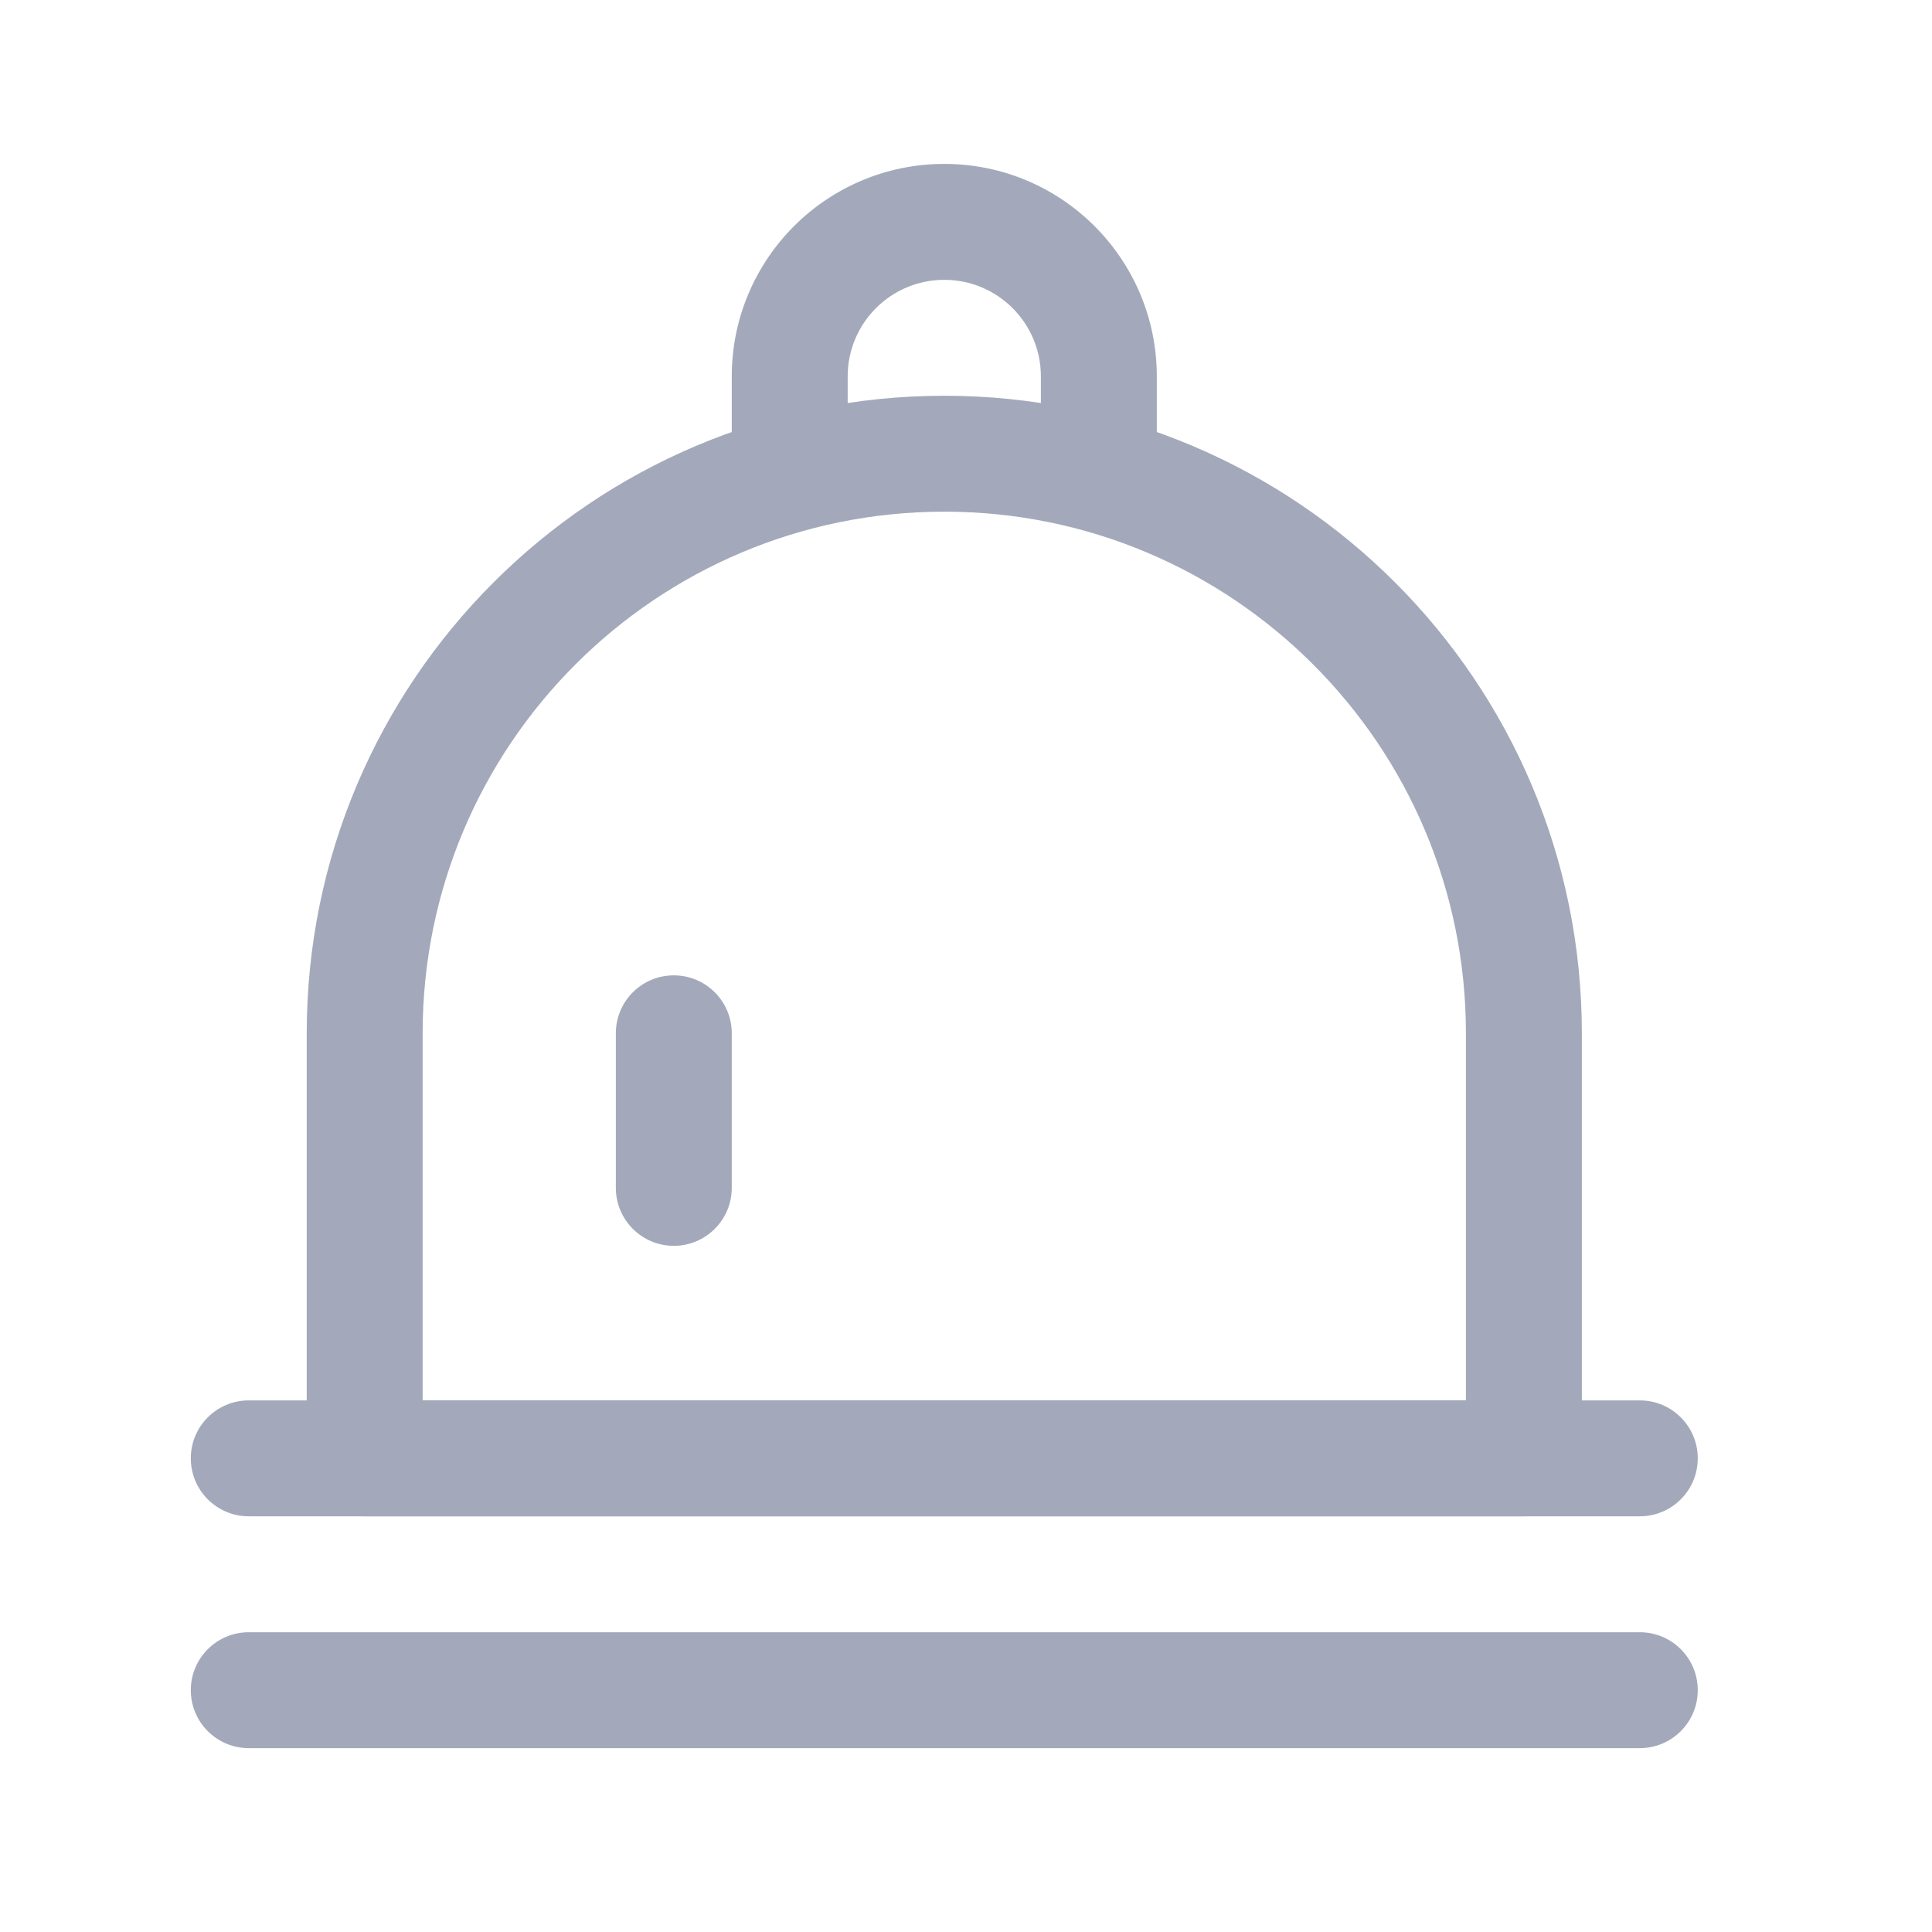 <svg width="25" height="25" viewBox="0 0 25 25" fill="none" xmlns="http://www.w3.org/2000/svg">
  <path fill-rule="evenodd" clip-rule="evenodd" d="M2.469 21.871C2.469 21.456 2.805 21.121 3.219 21.121H21.219C21.633 21.121 21.969 21.456 21.969 21.871C21.969 22.285 21.633 22.621 21.219 22.621H3.219C2.805 22.621 2.469 22.285 2.469 21.871Z" fill="#A3A9BA"/>
  <path fill-rule="evenodd" clip-rule="evenodd" d="M2.469 18.871C2.469 18.456 2.805 18.121 3.219 18.121H21.219C21.633 18.121 21.969 18.456 21.969 18.871C21.969 19.285 21.633 19.621 21.219 19.621H3.219C2.805 19.621 2.469 19.285 2.469 18.871Z" fill="#A3A9BA"/>
  <path fill-rule="evenodd" clip-rule="evenodd" d="M12.219 6.621C8.491 6.621 5.469 9.643 5.469 13.371V18.121H18.969V13.371C18.969 9.643 15.947 6.621 12.219 6.621ZM3.969 13.371C3.969 8.814 7.663 5.121 12.219 5.121C16.775 5.121 20.469 8.814 20.469 13.371V18.871C20.469 19.285 20.133 19.621 19.719 19.621H4.719C4.305 19.621 3.969 19.285 3.969 18.871V13.371Z" fill="#A3A9BA"/>
  <path fill-rule="evenodd" clip-rule="evenodd" d="M8.719 12.621C9.133 12.621 9.469 12.956 9.469 13.371V15.371C9.469 15.785 9.133 16.121 8.719 16.121C8.305 16.121 7.969 15.785 7.969 15.371V13.371C7.969 12.956 8.305 12.621 8.719 12.621Z" fill="#A3A9BA"/>
  <path fill-rule="evenodd" clip-rule="evenodd" d="M9.469 4.871C9.469 3.352 10.7 2.121 12.219 2.121C13.738 2.121 14.969 3.352 14.969 4.871V5.871H13.469V4.871C13.469 4.18 12.909 3.621 12.219 3.621C11.529 3.621 10.969 4.18 10.969 4.871V5.871H9.469V4.871Z" fill="#A3A9BA"/>
</svg>